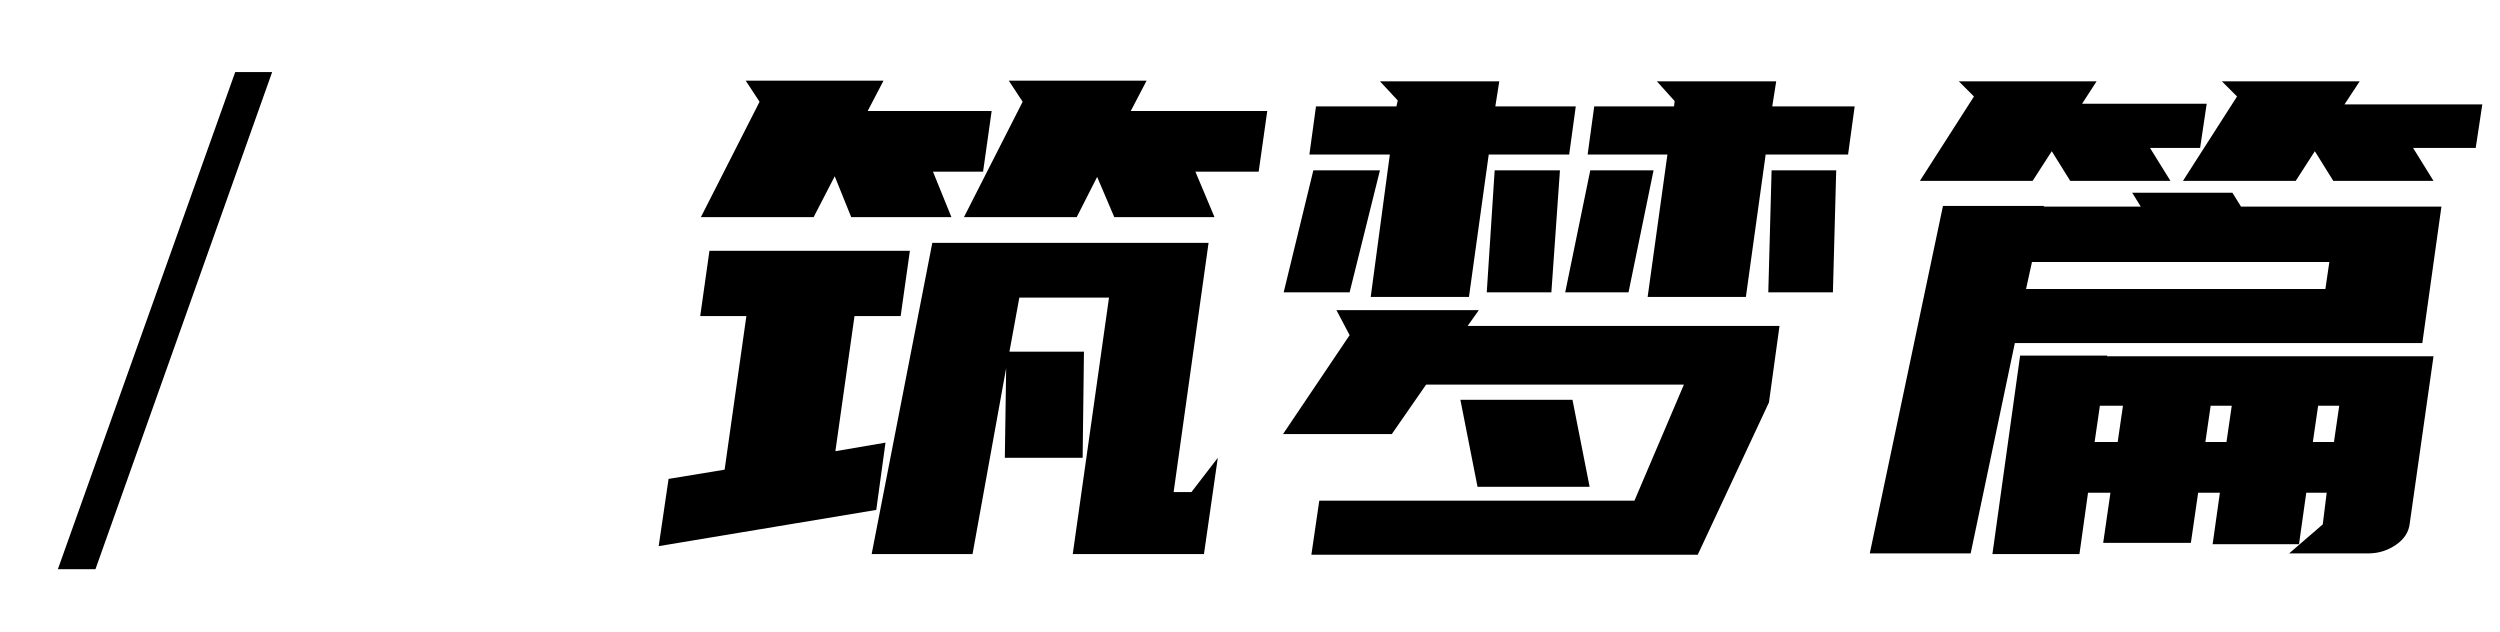 <svg width="91" height="23" viewBox="0 0 91 23" fill="none" xmlns="http://www.w3.org/2000/svg">
<g id="Group 123">
<path id="&#231;&#173;&#145;&#230;&#162;&#166;&#231;&#175;&#135;" d="M39.048 20.168L40.368 10.832H37.104L36.744 12.8H39.456L39.408 16.664H36.576L36.624 13.4L35.4 20.168H31.728L33.936 8.84H43.992L42.72 17.912H43.368L44.328 16.664L43.824 20.168H39.048ZM26.376 17.096L27.168 11.504H25.488L25.824 9.128H33.12L32.784 11.504H31.104L30.408 16.424L32.232 16.112L31.896 18.56L23.976 19.88L24.336 17.432L26.376 17.096ZM41.16 4.04H46.128L45.816 6.248H43.512L44.208 7.904H40.56L39.936 6.44L39.192 7.904H35.088L37.224 3.704L36.72 2.936H41.736L41.16 4.04ZM31.584 4.04H36.096L35.784 6.248H33.96L34.632 7.904H30.984L30.384 6.416L29.616 7.904H25.512L27.648 3.704L27.144 2.936H32.16L31.584 4.04ZM53.83 11.288L53.422 11.864H64.774L64.39 14.648L61.798 20.192H47.734L48.022 18.224H59.494L61.294 14H51.91L50.662 15.8H46.702L49.126 12.2L48.646 11.288H53.83ZM60.934 3.872L60.958 3.68L60.31 2.96H64.654L64.51 3.872H67.51L67.27 5.624H64.27L63.55 10.808H59.974L60.694 5.624H57.79L58.03 3.872H60.934ZM50.59 5.624H47.662L47.902 3.872H50.83L50.878 3.656L50.23 2.96H54.574L54.43 3.872H57.358L57.118 5.624H54.19L53.47 10.808H49.894L50.59 5.624ZM57.238 14.552L57.862 17.72H53.782L53.158 14.552H57.238ZM46.726 10.64L47.806 6.2H50.23L49.126 10.64H46.726ZM54.118 10.64L54.406 6.2H56.782L56.47 10.64H54.118ZM64.366 10.64L64.486 6.2H66.838L66.718 10.64H64.366ZM56.974 10.64L57.886 6.2H60.19L59.278 10.64H56.974ZM81.26 7.016L81.572 7.52H88.868L88.172 12.488H73.34L71.732 20.144H68.06L70.724 7.496H74.396V7.52H77.924L77.612 7.016H81.26ZM76.7 12.944V12.968H88.58L87.716 19.04C87.684 19.36 87.516 19.624 87.212 19.832C86.908 20.04 86.572 20.144 86.204 20.144H83.324L84.548 19.088L84.692 17.936H83.948L83.684 19.808H80.54L80.804 17.936H80.012L79.748 19.76H76.556L76.82 17.936H76.004L75.692 20.168H72.524L73.532 12.944H76.7ZM85.34 3.8H90.356L90.116 5.384H87.836L88.58 6.584H84.932L84.26 5.504L83.564 6.584H79.46L81.428 3.512L80.876 2.96H85.892L85.34 3.8ZM75.788 3.776H80.324L80.084 5.384H78.26L79.004 6.584H75.356L74.684 5.504L73.988 6.584H69.884L71.852 3.512L71.3 2.96H76.316L75.788 3.776ZM73.964 9.536L73.748 10.52H84.644L84.788 9.536H73.964ZM76.244 16.088H77.084L77.276 14.768H76.436L76.244 16.088ZM80.276 16.088H81.044L81.236 14.768H80.468L80.276 16.088ZM84.38 14.768L84.188 16.088H84.956L85.148 14.768H84.38Z" fill="black"/>
<path id="/" d="M2.106 20.72L8.562 2.624H9.906L3.474 20.72H2.106Z" fill="black"/>
</g>
</svg>
